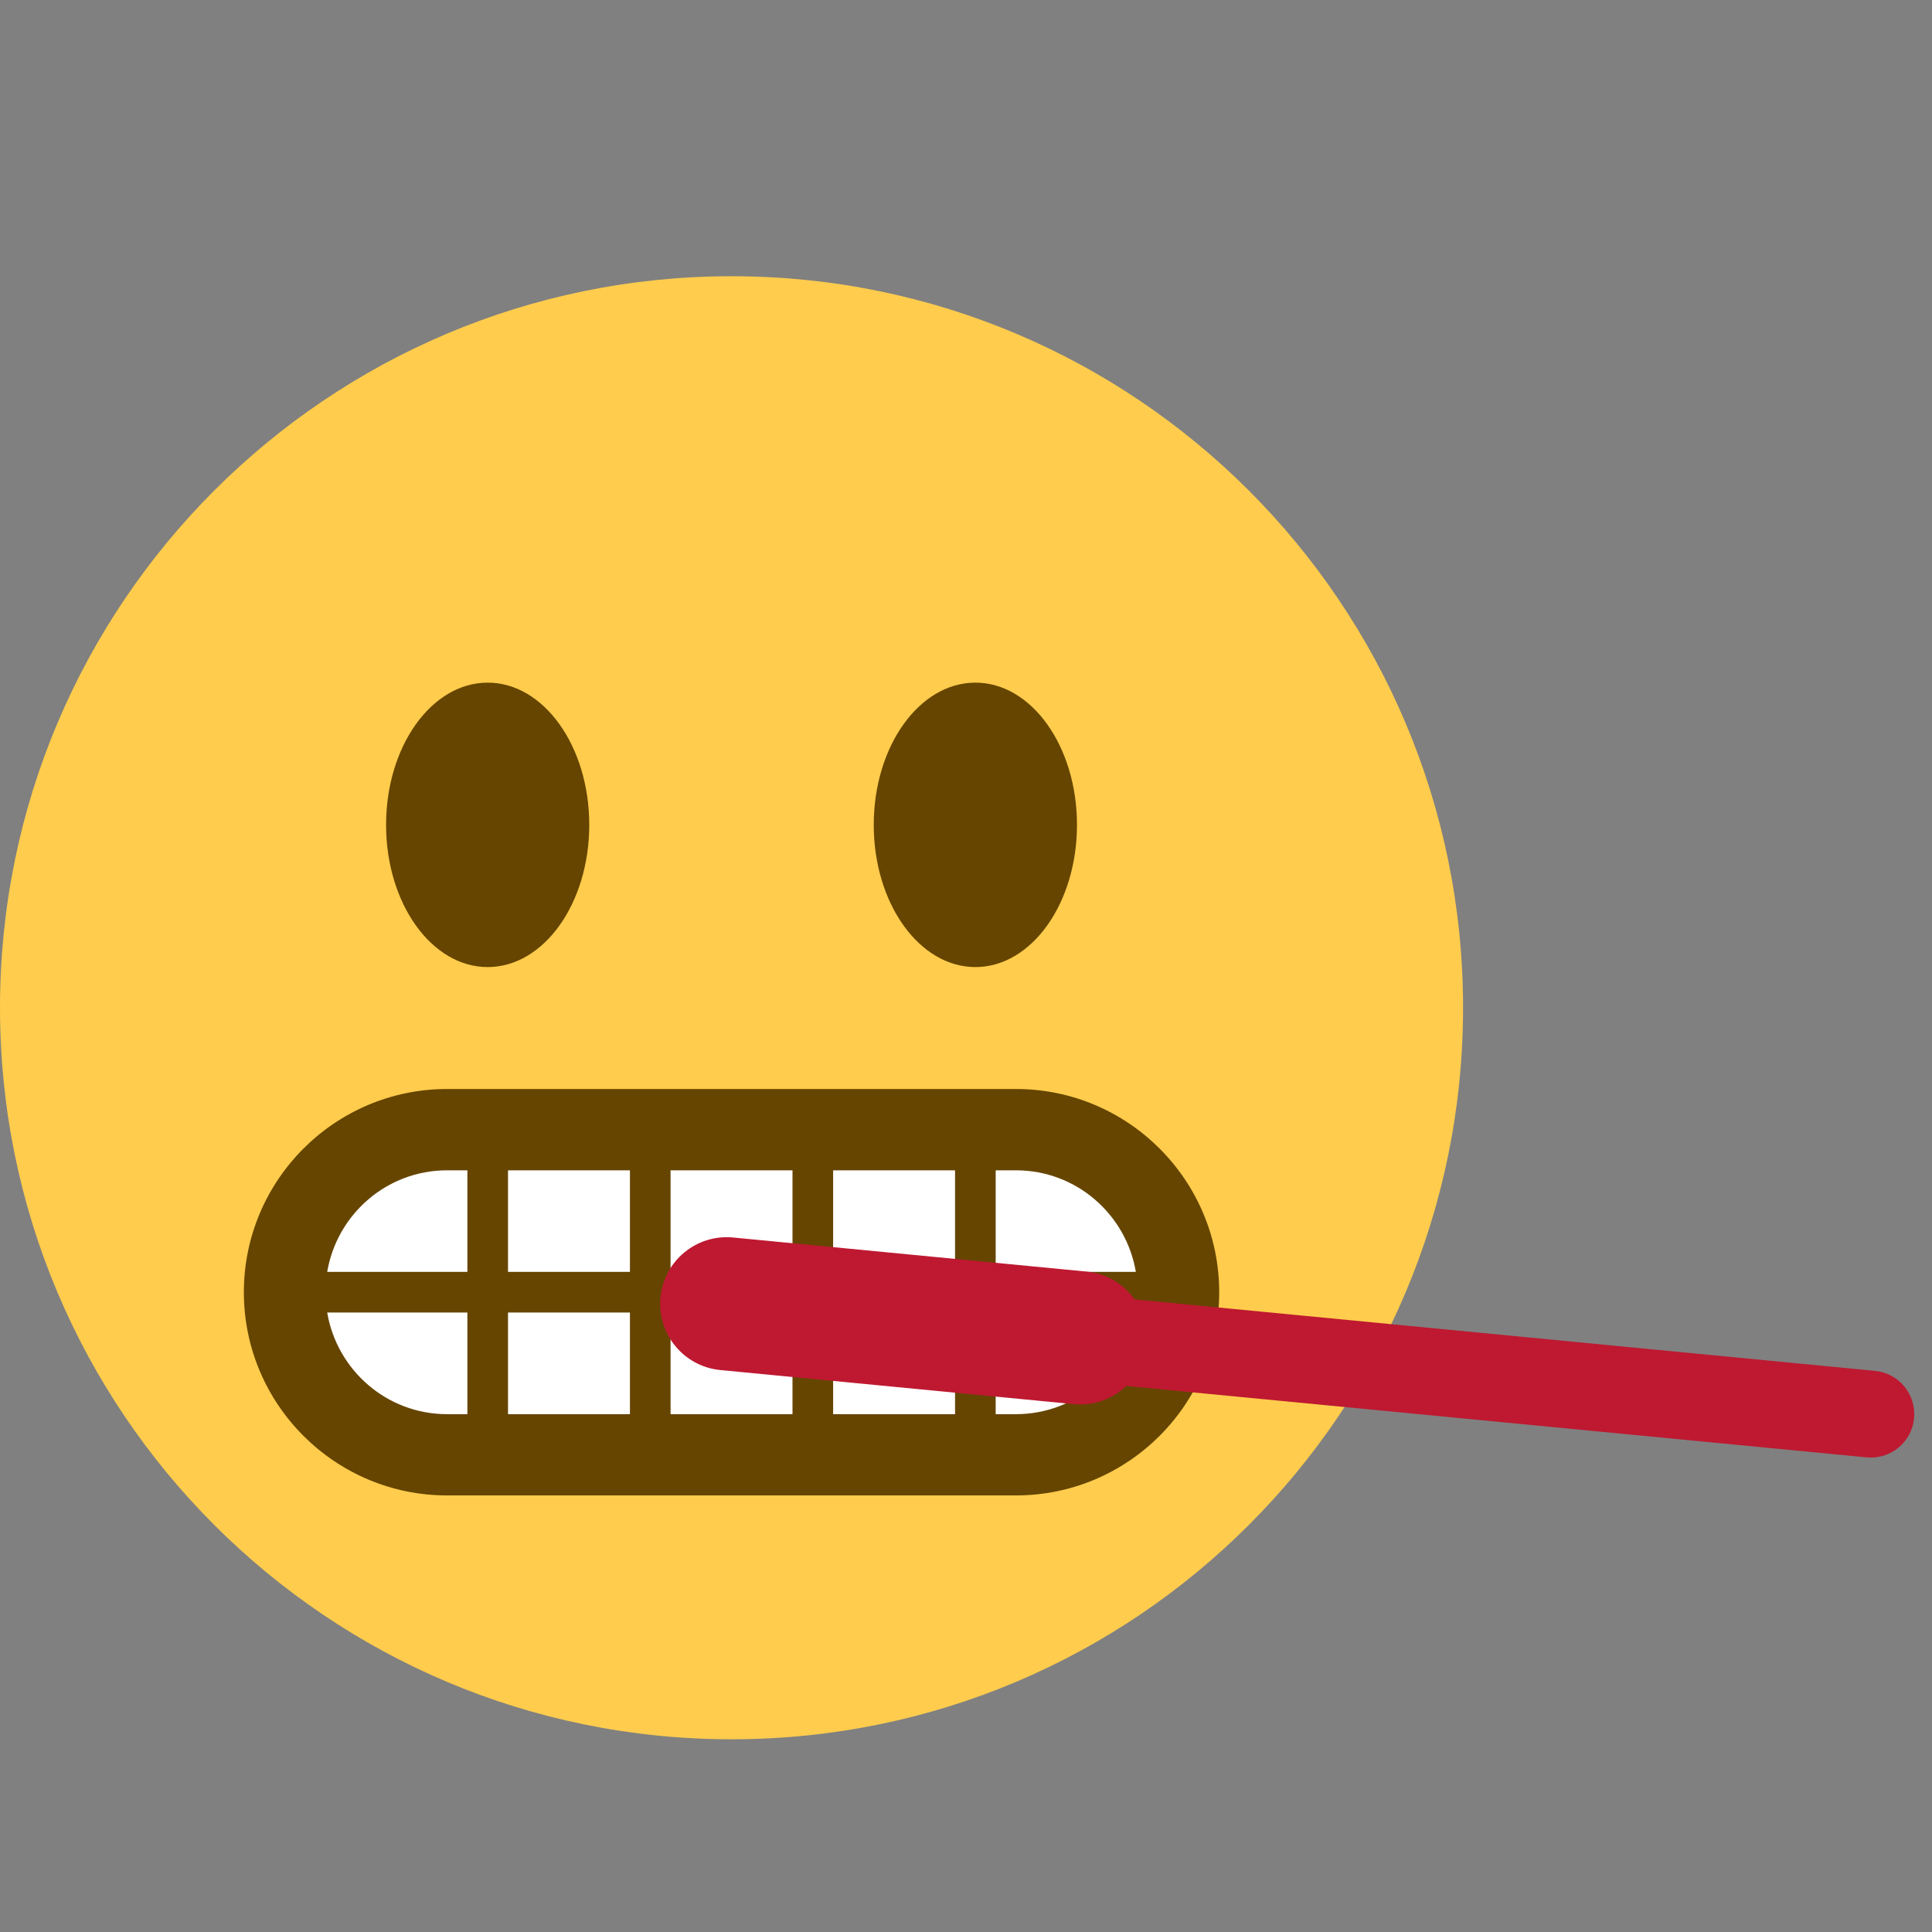 <svg viewBox="0 0 36 36" fill="none" xmlns="http://www.w3.org/2000/svg">
<rect x="0" y="0" width="36" height="36" fill="#808080" stroke="none"/>
<path d="M27.262 18.778C27.262 26.306 21.159 32.409 13.631 32.409C6.104 32.409 0 26.306 0 18.778C0 11.25 6.104 5.147 13.631 5.147C21.159 5.147 27.262 11.25 27.262 18.778Z" fill="#FFCC4D"/>
<path d="M9.087 18.02C10.133 18.02 10.98 16.834 10.98 15.37C10.98 13.906 10.133 12.72 9.087 12.72C8.042 12.72 7.194 13.906 7.194 15.37C7.194 16.834 8.042 18.02 9.087 18.02Z" fill="#664500"/>
<path d="M18.175 18.02C19.22 18.02 20.068 16.834 20.068 15.37C20.068 13.906 19.22 12.72 18.175 12.72C17.129 12.72 16.281 13.906 16.281 15.37C16.281 16.834 17.129 18.02 18.175 18.02Z" fill="#664500"/>
<path d="M18.932 21.049C20.605 21.049 21.961 22.406 21.961 24.079C21.961 25.751 20.605 27.108 18.932 27.108H8.33C6.657 27.108 5.301 25.751 5.301 24.079C5.301 22.406 6.657 21.049 8.33 21.049H18.932Z" fill="white"/>
<path d="M18.932 20.292H8.33C6.242 20.292 4.544 21.991 4.544 24.079C4.544 26.166 6.242 27.865 8.33 27.865H18.932C21.02 27.865 22.718 26.166 22.718 24.079C22.718 21.991 21.02 20.292 18.932 20.292ZM18.932 21.807C20.055 21.807 20.984 22.628 21.165 23.7H18.553V21.807H18.932ZM17.796 21.807V23.7H15.524V21.807H17.796ZM14.767 21.807V23.7H12.495V21.807H14.767ZM11.738 21.807V23.7H9.466V21.807H11.738ZM8.33 21.807H8.709V23.7H6.097C6.278 22.628 7.207 21.807 8.33 21.807ZM8.33 26.351C7.207 26.351 6.278 25.53 6.097 24.457H8.709V26.351H8.33ZM9.466 26.351V24.457H11.738V26.351H9.466ZM12.495 26.351V24.457H14.767V26.351H12.495ZM15.524 26.351V24.457H17.796V26.351H15.524ZM18.932 26.351H18.553V24.457H21.165C20.984 25.53 20.055 26.351 18.932 26.351Z" fill="#664500"/>
<path d="M19.062 25.64C18.617 25.597 18.291 25.201 18.334 24.756C18.377 24.31 18.773 23.984 19.218 24.027L34.938 25.544C35.383 25.587 35.709 25.983 35.666 26.428C35.623 26.873 35.228 27.198 34.783 27.156L19.062 25.64Z" fill="#BE1931"/>
<path d="M13.423 25.529C12.74 25.463 12.241 24.856 12.307 24.175C12.372 23.493 12.979 22.993 13.661 23.059L20.247 23.694C20.93 23.76 21.429 24.367 21.363 25.048C21.298 25.73 20.691 26.23 20.009 26.164L13.423 25.529Z" fill="#BE1931"/>
</svg>

